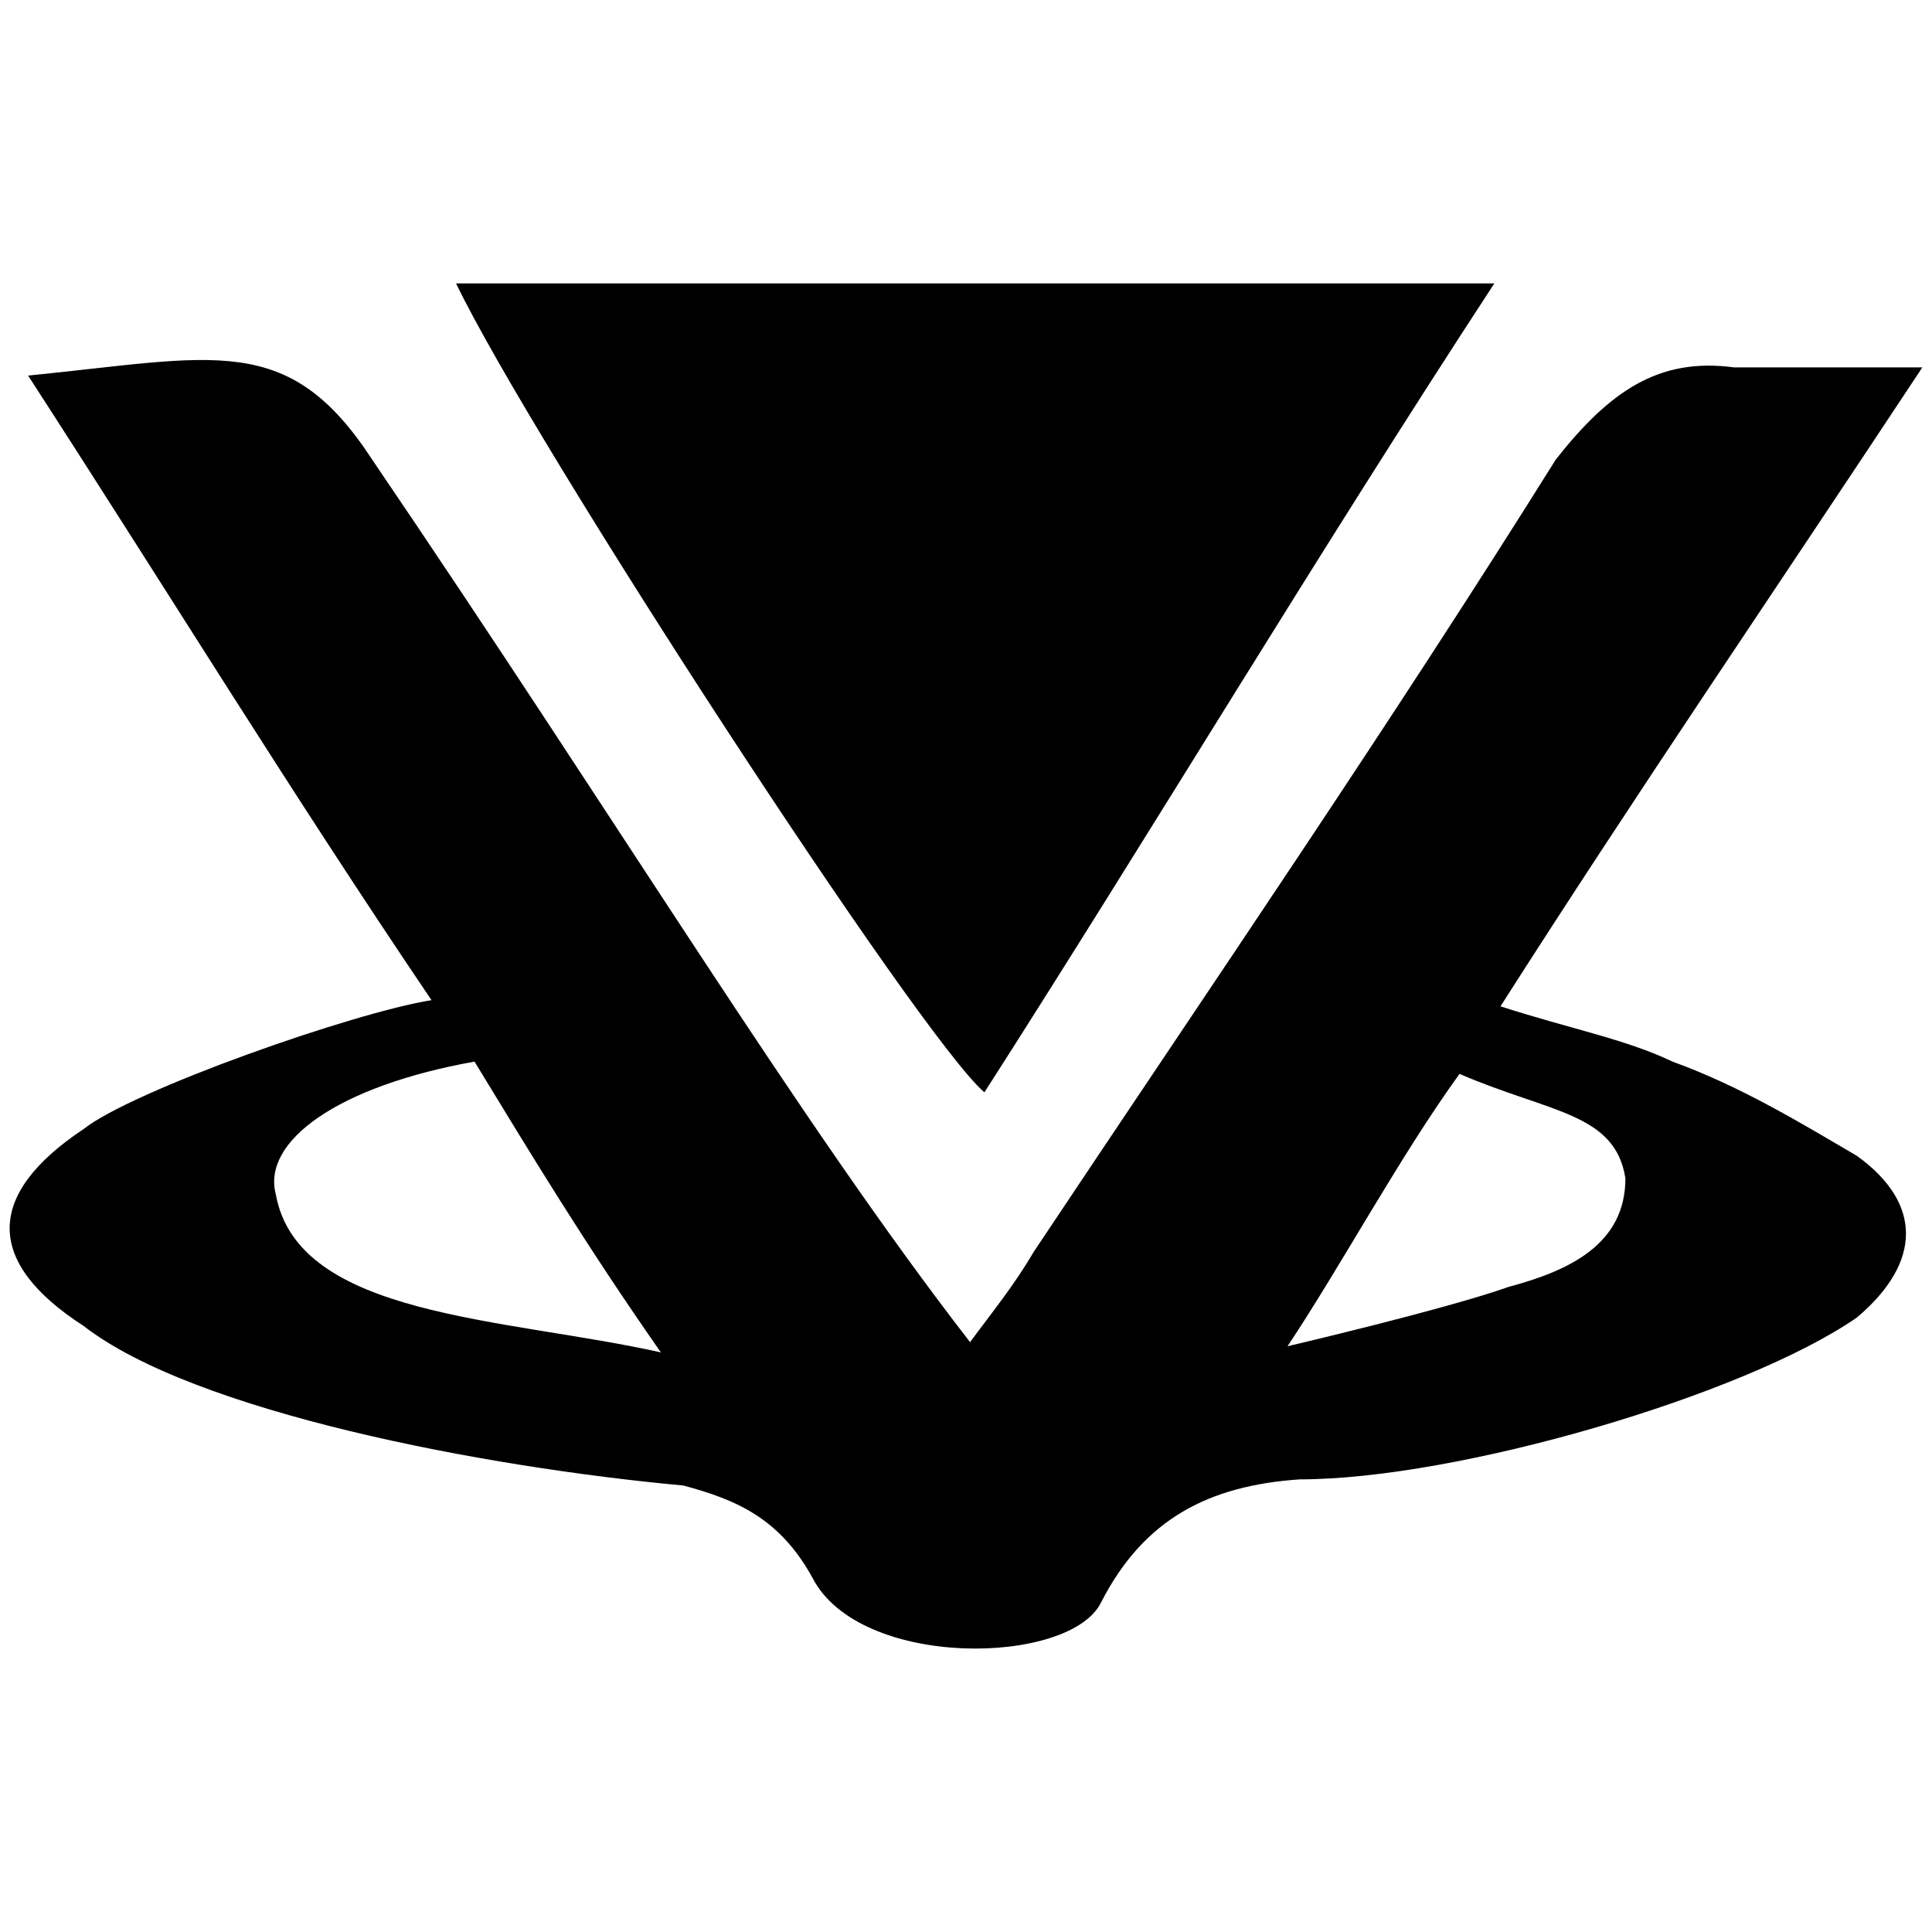 <svg xmlns="http://www.w3.org/2000/svg" width="1000" height="1000">
  <path d="M420.503 816.596c24.38 47.698 133.555 45.579 149.454 12.72 22.26-43.458 56.178-60.418 102.816-63.598 81.617 0 230.01-43.458 288.309-83.736 33.918-28.619 33.918-59.358 0-83.737-30.74-18.02-60.418-36.038-95.397-48.758-24.379-11.66-52.997-16.96-89.036-28.619C847.666 409.573 918.683 305.697 995 190.162h-97.516c-39.218-5.3-64.657 12.72-92.216 47.698-84.797 135.674-179.133 273.469-270.29 410.203-10.599 18.02-21.198 30.739-32.858 46.638-87.976-113.415-181.253-268.169-309.508-456.841-43.458-66.778-81.616-52.998-178.072-43.459 72.077 111.296 135.674 215.172 208.81 323.287-40.278 6.36-154.754 46.639-180.193 66.778-50.878 33.918-50.878 68.897 0 101.756 57.238 44.518 206.692 73.137 310.568 82.676 27.559 7.42 49.818 16.96 66.777 47.698zM142.794 618.384c-7.42-27.559 31.8-56.177 102.816-68.897 29.68 48.758 57.238 94.336 96.456 150.514-80.556-18.02-187.612-18.02-199.272-81.617zm93.277-471.68c39.218 81.616 240.61 391.124 273.469 418.682 86.916-135.674 171.713-277.708 263.93-418.683zM666.413 696.82c27.56-41.338 58.298-98.576 89.037-140.974 46.638 20.14 80.557 20.14 85.856 54.058 0 33.918-28.618 47.698-60.417 56.177-32.859 11.66-114.476 30.74-114.476 30.74z" style="fill:#000;fill-opacity:1;fill-rule:nonzero;stroke:none;"/>
</svg>
